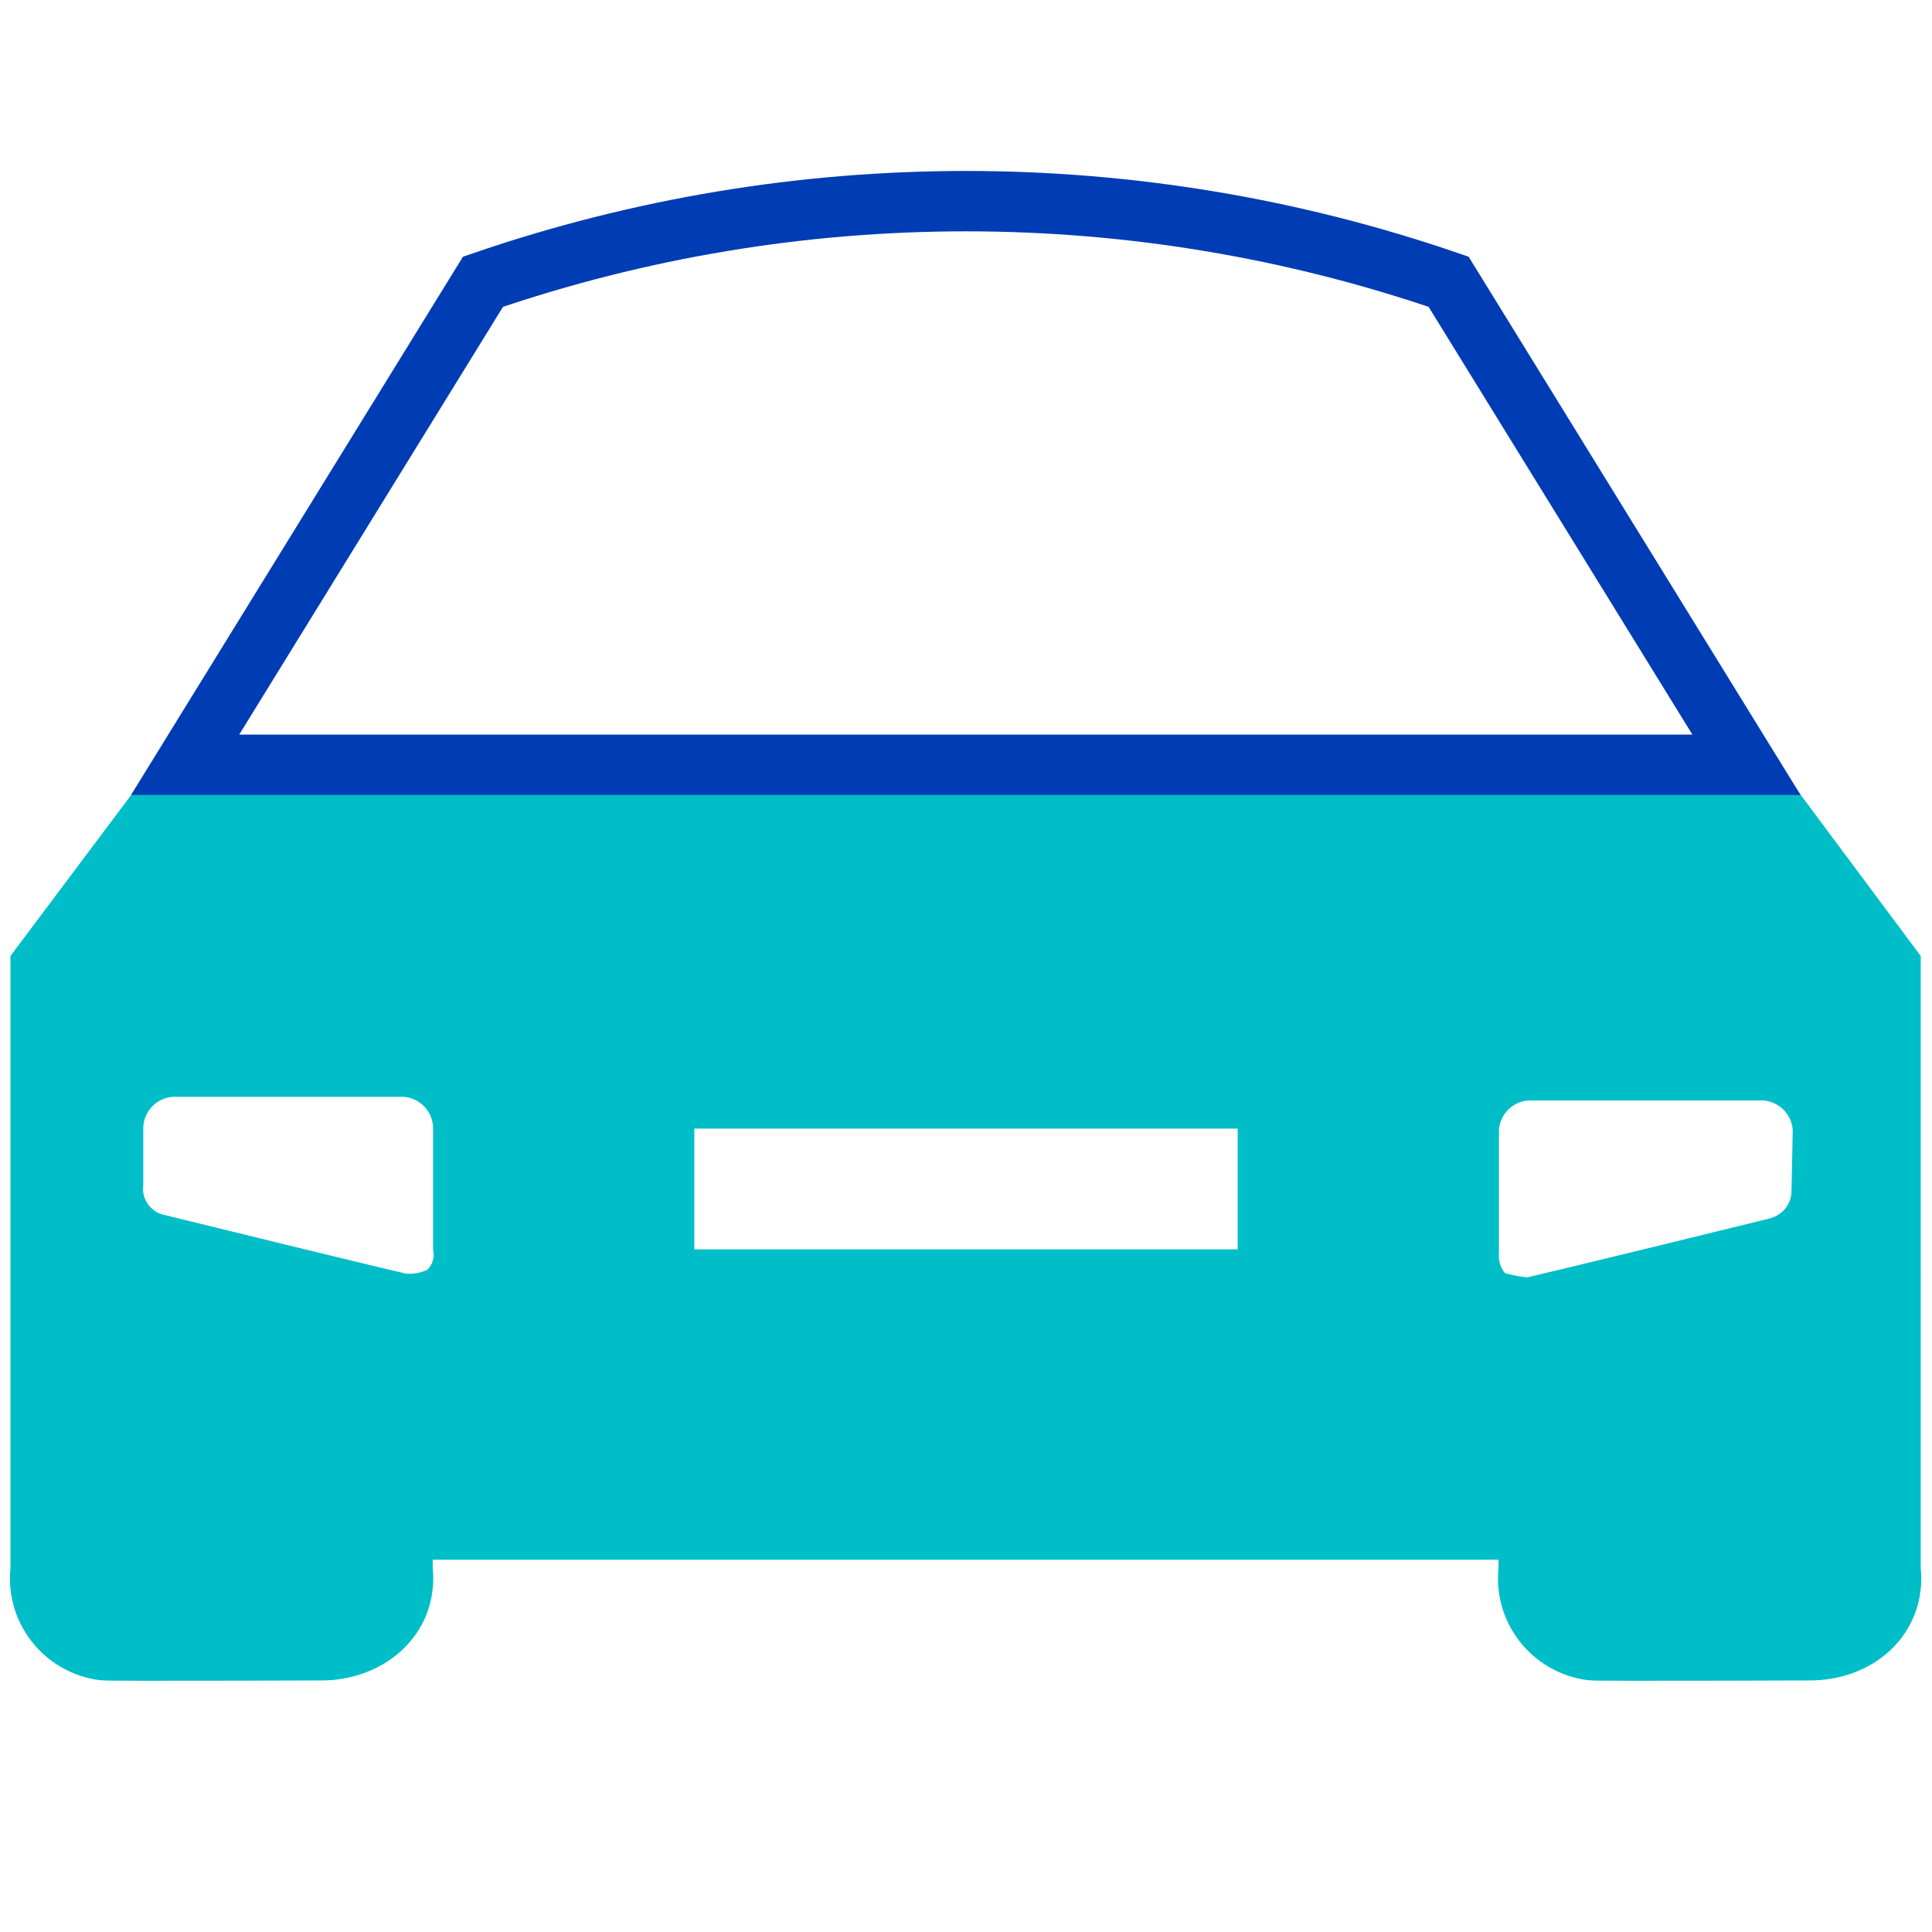 <?xml version="1.0" encoding="utf-8"?>
<!-- Generator: Adobe Illustrator 23.1.1, SVG Export Plug-In . SVG Version: 6.00 Build 0)  -->
<svg version="1.1" id="auto-pikto" xmlns="http://www.w3.org/2000/svg" xmlns:xlink="http://www.w3.org/1999/xlink" x="0px" y="0px"
	 viewBox="0 0 48 48" enable-background="new 0 0 48 48" xml:space="preserve">
<title>uebersicht-pikto-rgb_auto-pikto</title>
<path fill="#00BEC8" stroke="#00BEC8" stroke-width="1.5" stroke-miterlimit="10" d="M43.99,20H4.01l-3,4v15
	c-0.12,0.99,0.59,1.88,1.57,2c0.14,0.02,5.42,0,5.42,0c0.96,0,1.88-0.59,2-1.57c0.02-0.14,0.02-0.28,0-0.43v-1h27.98v1
	c-0.12,0.99,0.59,1.88,1.57,2c0.14,0.02,5.42,0,5.42,0c0.99,0,1.88-0.59,2-1.57c0.02-0.14,0.02-0.28,0-0.43V24L43.99,20z
	 M11.51,30.99c0.07,0.46-0.12,0.92-0.5,1.2c-0.31,0.16-0.65,0.23-1,0.2c-0.1,0-6.2-1.5-6.2-1.5c-0.65-0.2-1.07-0.83-1-1.5V28
	c0.02-0.82,0.68-1.48,1.5-1.5h5.7c0.82,0.02,1.48,0.68,1.5,1.5V30.99z M31.5,31.79H16.5v-4.5H31.5V31.79z M45.26,29.57
	c0,0.68-0.43,1.23-1.07,1.42c0,0-6.1,1.5-6.2,1.5c-0.34-0.02-0.68-0.09-1-0.2c-0.35-0.3-0.53-0.74-0.5-1.2v-3
	c0.02-0.82,0.68-1.48,1.5-1.5h5.8c0.82,0.02,1.48,0.68,1.5,1.5L45.26,29.57z"/>
<path fill="none" stroke="#003CB4" stroke-width="1.5" stroke-miterlimit="10" d="M43.39,19l-7.4-12c-7.77-2.67-16.21-2.67-23.99,0
	l-7.4,12H43.39z"/>
</svg>
